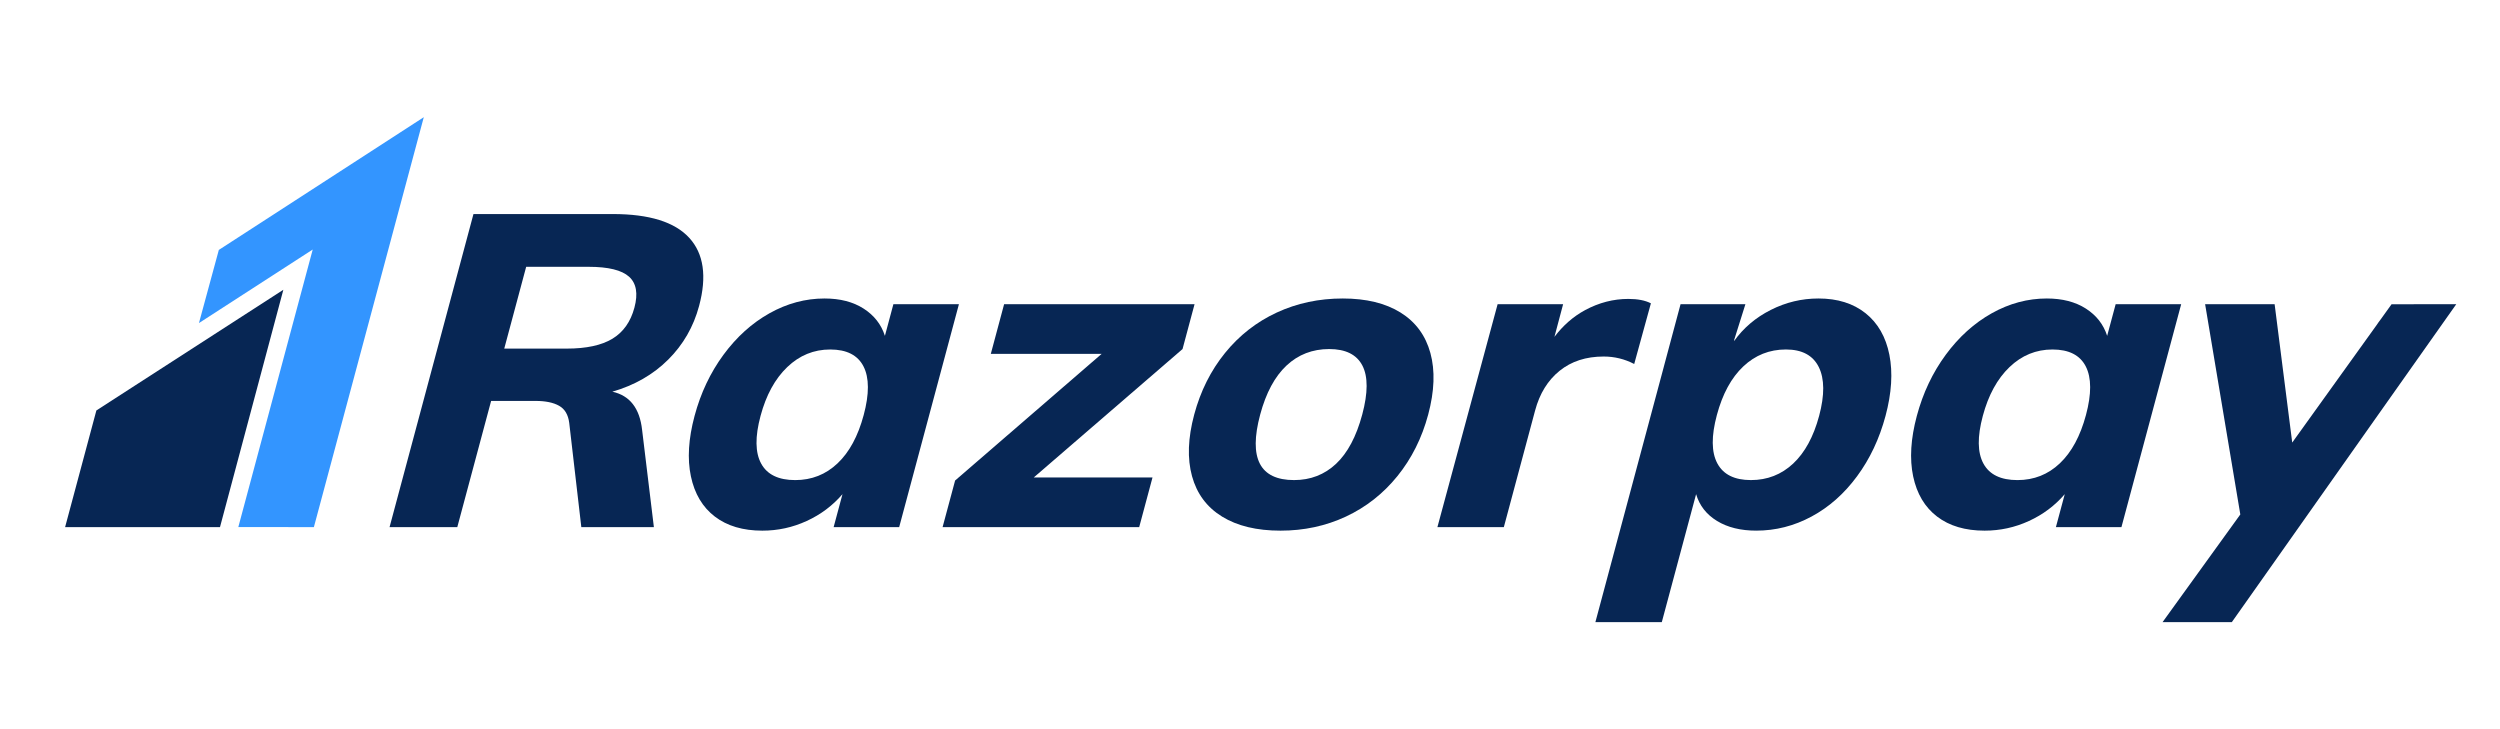 <svg width="192" height="56" viewBox="0 0 192 56" fill="none" xmlns="http://www.w3.org/2000/svg">
<rect width="192" height="56" fill="white"/>
<path fill-rule="evenodd" clip-rule="evenodd" d="M48.722 23.632C48.432 24.713 47.871 25.506 47.037 26.013C46.203 26.519 45.032 26.773 43.522 26.773H38.726L40.41 20.491H45.206C46.715 20.491 47.751 20.745 48.313 21.251C48.875 21.758 49.012 22.552 48.722 23.632ZM53.69 23.497C54.3 21.224 54.047 19.479 52.931 18.263C51.816 17.047 49.861 16.439 47.07 16.439H36.362L29.918 40.483H35.12L37.718 30.791H41.13C41.895 30.791 42.497 30.915 42.937 31.163C43.379 31.411 43.637 31.85 43.717 32.48L44.645 40.483H50.218L49.314 33.02C49.13 31.354 48.367 30.375 47.027 30.082C48.736 29.588 50.167 28.765 51.319 27.617C52.471 26.469 53.262 25.096 53.69 23.497Z" fill="#072654"/>
<path fill-rule="evenodd" clip-rule="evenodd" d="M66.332 31.873C65.897 33.493 65.228 34.732 64.323 35.587C63.418 36.443 62.335 36.871 61.075 36.871C59.789 36.871 58.918 36.449 58.458 35.604C57.997 34.76 57.981 33.539 58.41 31.94C58.838 30.342 59.521 29.093 60.461 28.192C61.4 27.292 62.5 26.841 63.762 26.841C65.022 26.841 65.876 27.275 66.318 28.142C66.761 29.008 66.767 30.252 66.332 31.873ZM68.612 23.363L67.961 25.794C67.679 24.916 67.134 24.219 66.327 23.701C65.52 23.183 64.519 22.924 63.326 22.924C61.862 22.924 60.455 23.301 59.104 24.055C57.754 24.81 56.573 25.874 55.563 27.247C54.554 28.62 53.813 30.184 53.343 31.94C52.872 33.697 52.778 35.244 53.061 36.584C53.344 37.923 53.957 38.953 54.902 39.674C55.846 40.395 57.061 40.754 58.547 40.754C59.74 40.754 60.877 40.507 61.955 40.011C63.034 39.517 63.949 38.829 64.703 37.951L64.023 40.484H69.056L73.645 23.363H68.612Z" fill="#072654"/>
<path fill-rule="evenodd" clip-rule="evenodd" d="M91.742 23.362H77.116L76.094 27.178H84.605L73.352 36.904L72.391 40.483H87.49L88.513 36.668H79.394L90.819 26.807L91.742 23.362Z" fill="#072654"/>
<path fill-rule="evenodd" clip-rule="evenodd" d="M104.619 31.839C104.166 33.527 103.495 34.789 102.608 35.622C101.72 36.454 100.646 36.87 99.386 36.87C96.751 36.87 95.883 35.194 96.782 31.839C97.229 30.173 97.903 28.918 98.804 28.074C99.706 27.23 100.798 26.807 102.082 26.807C103.342 26.807 104.193 27.23 104.631 28.074C105.069 28.918 105.066 30.173 104.619 31.839ZM107.563 24.004C106.405 23.284 104.925 22.924 103.123 22.924C101.299 22.924 99.609 23.284 98.054 24.004C96.498 24.725 95.173 25.761 94.08 27.111C92.986 28.462 92.198 30.038 91.715 31.839C91.232 33.641 91.175 35.216 91.546 36.567C91.916 37.918 92.684 38.953 93.855 39.674C95.024 40.395 96.52 40.754 98.345 40.754C100.146 40.754 101.819 40.395 103.364 39.674C104.906 38.953 106.226 37.918 107.32 36.567C108.413 35.216 109.202 33.641 109.685 31.839C110.168 30.038 110.224 28.462 109.854 27.111C109.484 25.761 108.72 24.725 107.563 24.004Z" fill="#072654"/>
<path fill-rule="evenodd" clip-rule="evenodd" d="M160.202 31.873C159.767 33.493 159.097 34.732 158.193 35.587C157.289 36.443 156.204 36.871 154.943 36.871C153.66 36.871 152.787 36.449 152.328 35.604C151.866 34.76 151.851 33.539 152.28 31.94C152.708 30.342 153.391 29.093 154.331 28.192C155.27 27.292 156.37 26.841 157.631 26.841C158.892 26.841 159.745 27.275 160.188 28.142C160.631 29.008 160.636 30.252 160.202 31.873ZM162.482 23.363L161.83 25.794C161.548 24.916 161.004 24.219 160.197 23.701C159.389 23.183 158.388 22.924 157.195 22.924C155.732 22.924 154.324 23.301 152.974 24.055C151.624 24.81 150.443 25.874 149.433 27.247C148.423 28.62 147.683 30.184 147.212 31.94C146.742 33.697 146.648 35.244 146.93 36.584C147.213 37.923 147.826 38.953 148.771 39.674C149.715 40.395 150.931 40.754 152.417 40.754C153.61 40.754 154.747 40.507 155.825 40.011C156.903 39.517 157.819 38.829 158.573 37.951L157.893 40.484H162.926L167.515 23.363H162.482Z" fill="#072654"/>
<path fill-rule="evenodd" clip-rule="evenodd" d="M125.507 27.955L126.789 23.295C126.354 23.07 125.776 22.957 125.056 22.957C123.907 22.957 122.8 23.244 121.734 23.818C120.819 24.311 120.039 25.003 119.381 25.87L120.048 23.36L118.591 23.362H115.017L110.393 40.483H115.495L117.894 31.535C118.243 30.229 118.87 29.211 119.776 28.479C120.681 27.747 121.81 27.381 123.161 27.381C123.994 27.381 124.775 27.573 125.507 27.955Z" fill="#072654"/>
<path fill-rule="evenodd" clip-rule="evenodd" d="M139.709 31.94C139.279 33.539 138.615 34.76 137.714 35.604C136.81 36.448 135.73 36.87 134.469 36.87C133.208 36.87 132.349 36.443 131.891 35.587C131.433 34.732 131.422 33.493 131.856 31.872C132.291 30.251 132.967 29.007 133.886 28.141C134.805 27.274 135.896 26.84 137.158 26.84C138.395 26.84 139.237 27.291 139.683 28.192C140.128 29.092 140.137 30.342 139.709 31.94ZM143.274 24.055C142.327 23.301 141.122 22.924 139.659 22.924C138.375 22.924 137.153 23.216 135.996 23.802C134.836 24.388 133.895 25.186 133.174 26.199L133.19 26.087L134.048 23.36H133.061V23.362H129.067L127.799 28.097C127.784 28.152 127.772 28.203 127.757 28.259L122.526 47.778H127.627L130.261 37.951C130.52 38.828 131.057 39.516 131.87 40.011C132.683 40.506 133.686 40.753 134.88 40.753C136.367 40.753 137.78 40.394 139.122 39.673C140.464 38.953 141.629 37.923 142.618 36.583C143.608 35.244 144.338 33.696 144.809 31.94C145.279 30.184 145.377 28.619 145.104 27.246C144.831 25.873 144.22 24.809 143.274 24.055Z" fill="#072654"/>
<path fill-rule="evenodd" clip-rule="evenodd" d="M188.638 23.367L188.641 23.362H185.551C185.452 23.362 185.365 23.365 185.275 23.367H183.671L182.851 24.509C182.786 24.595 182.72 24.682 182.649 24.782L182.56 24.915L176.043 33.989L174.691 23.362H169.353L172.056 39.51L166.086 47.778H166.257H169.305H171.405L172.852 45.729C172.894 45.668 172.931 45.618 172.976 45.553L174.665 43.16L174.713 43.092L182.268 32.385L188.633 23.374L188.641 23.367H188.638Z" fill="#072654"/>
<path fill-rule="evenodd" clip-rule="evenodd" d="M16.806 19.194L15.279 24.812L24.017 19.163L18.303 40.478L24.106 40.483L32.547 9L16.806 19.194Z" fill="#3395FF"/>
<path fill-rule="evenodd" clip-rule="evenodd" d="M7.402 31.523L5 40.483H16.895C16.895 40.483 21.76 22.259 21.761 22.254C21.757 22.257 7.402 31.523 7.402 31.523Z" fill="#072654"/>
</svg>
